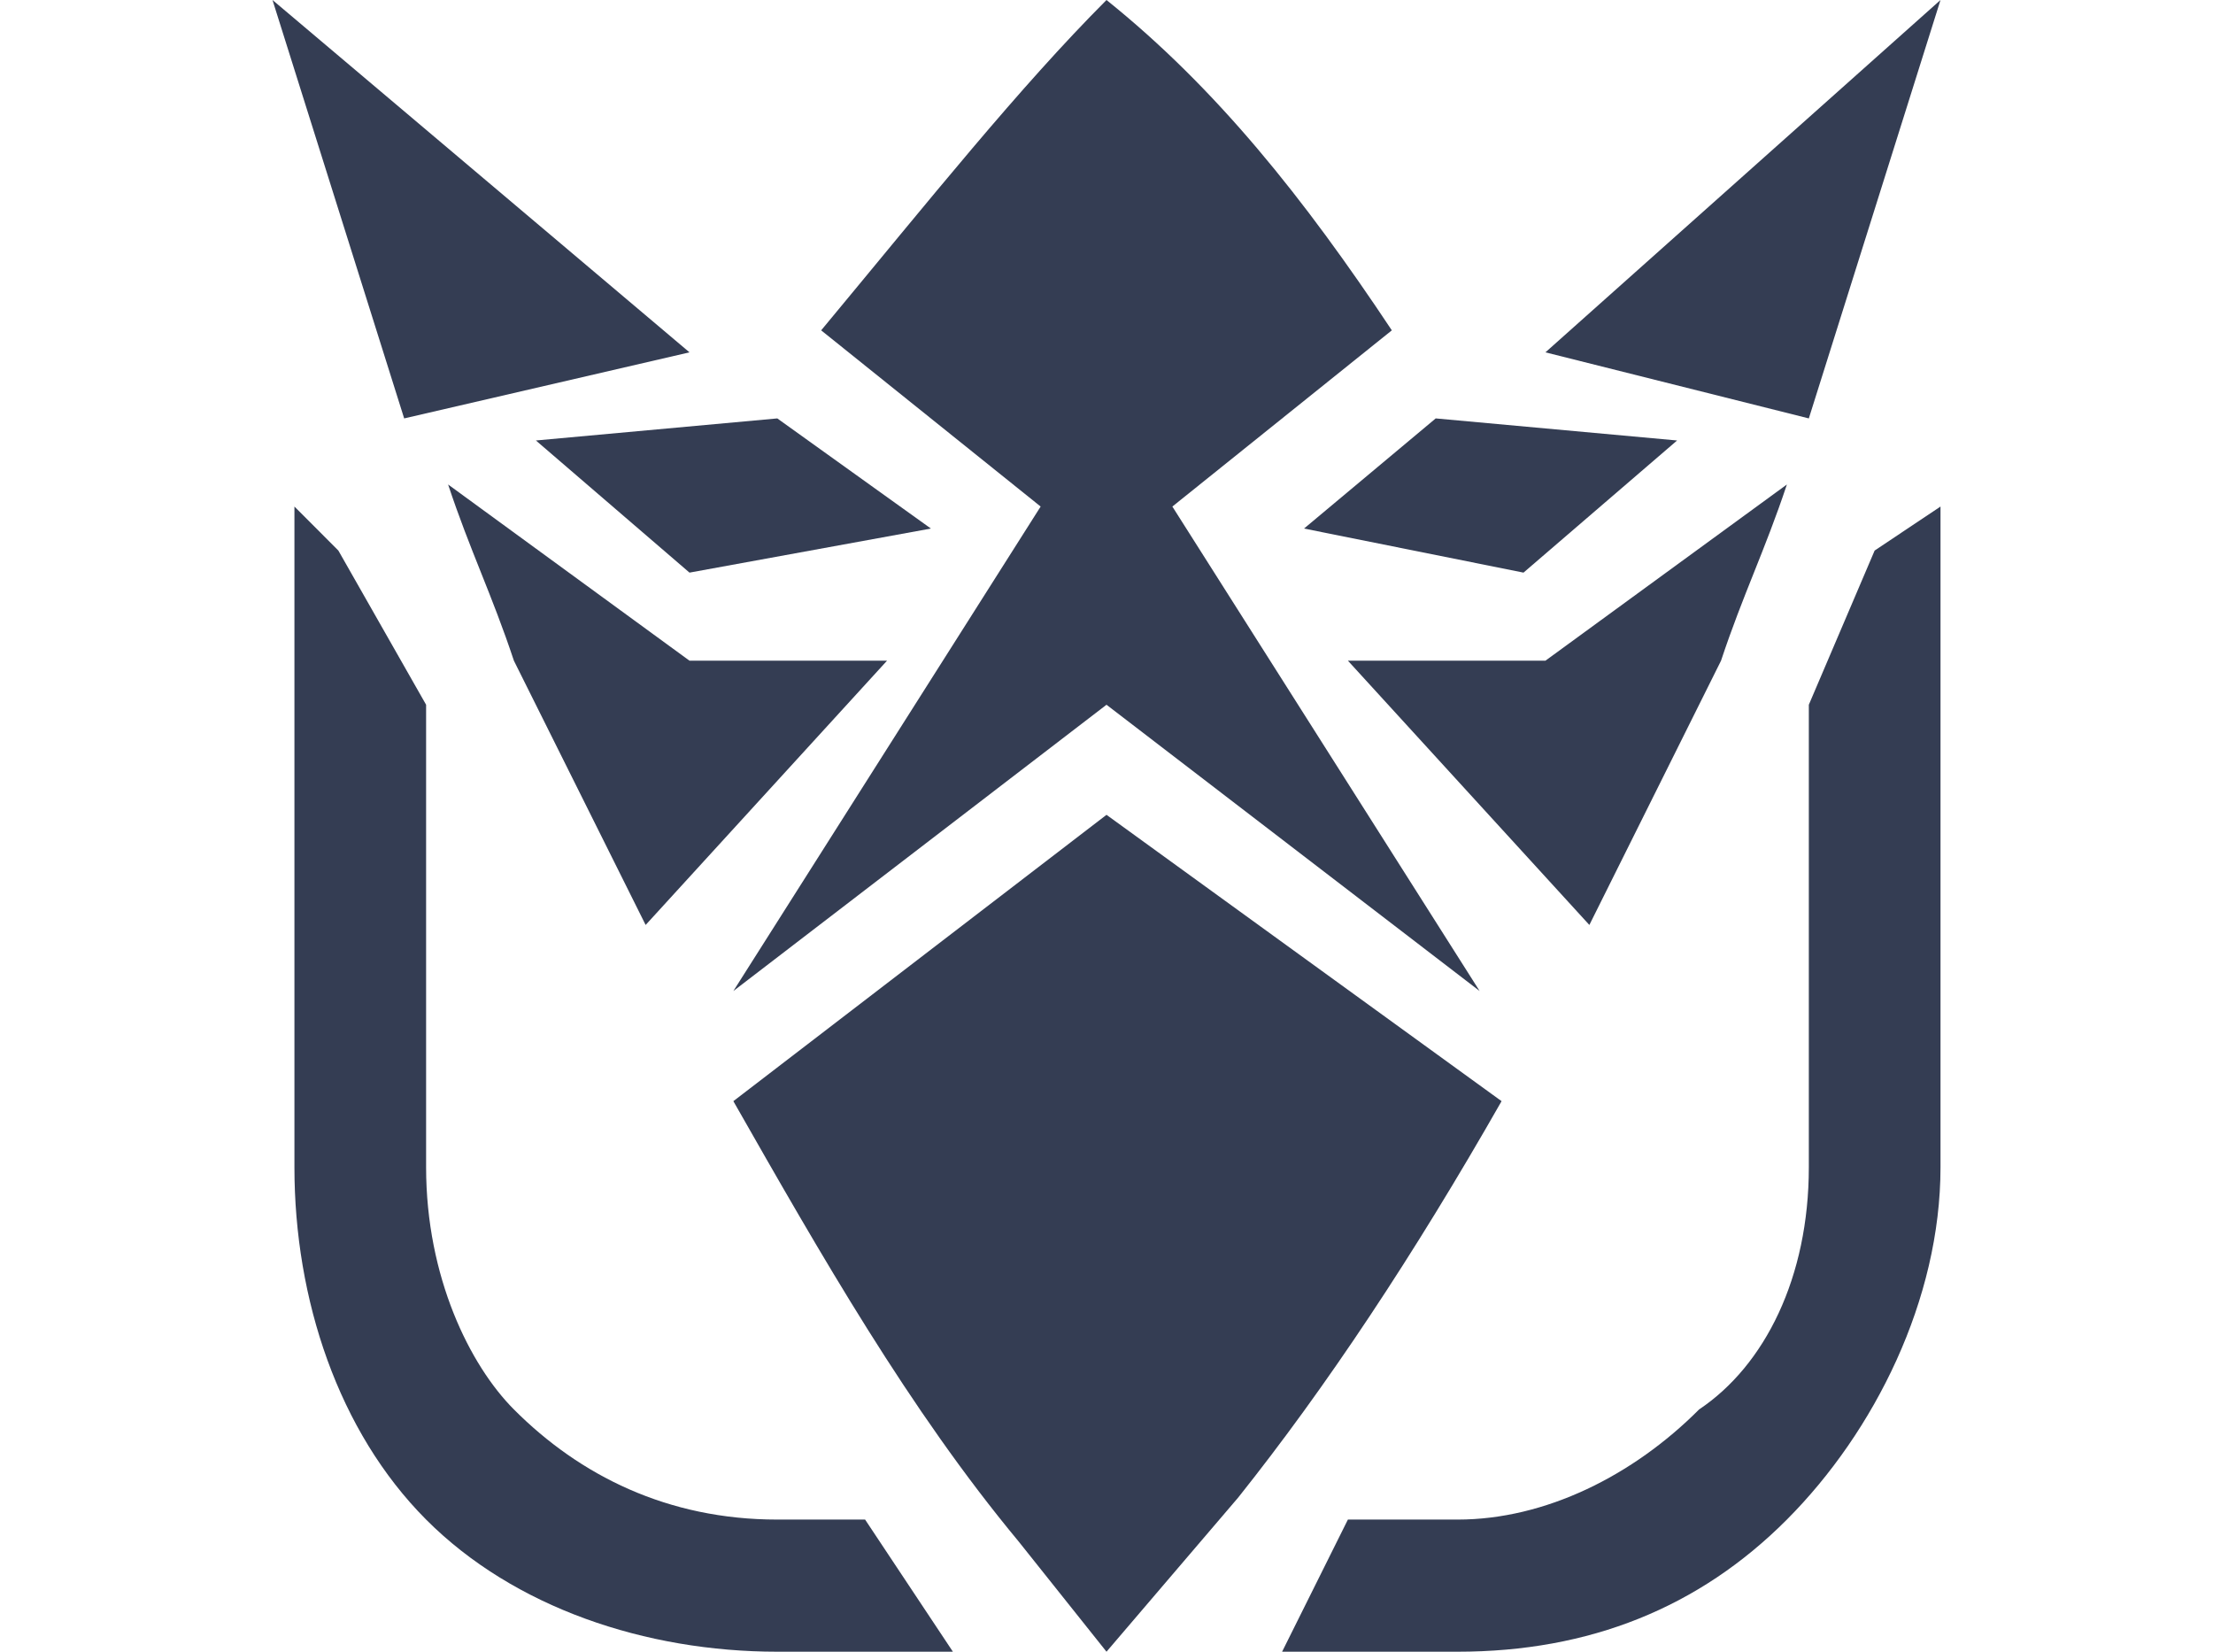 <?xml version="1.0" encoding="UTF-8"?>
<svg xmlns="http://www.w3.org/2000/svg" xmlns:xlink="http://www.w3.org/1999/xlink" width="134px" height="100px" viewBox="0 0 101 100" version="1.1">
<g id="surface1">
<path style=" stroke:none;fill-rule:nonzero;fill:rgb(20.392%,23.922%,32.549%);fill-opacity:1;" d="M 85.051 26.668 L 75.75 34.668 L 62.461 32 L 70.434 25.332 Z M 85.051 26.668 "/>
<path style=" stroke:none;fill-rule:nonzero;fill:rgb(20.392%,23.922%,32.549%);fill-opacity:1;" d="M 93.027 25.332 L 77.078 21.332 L 101 0 Z M 93.027 25.332 "/>
<path style=" stroke:none;fill-rule:nonzero;fill:rgb(20.392%,23.922%,32.549%);fill-opacity:1;" d="M 27.906 60 L 46.512 30.668 L 33.223 20 C 39.867 12 45.184 5.332 50.5 0 C 57.145 5.332 62.461 12 67.777 20 L 54.488 30.668 L 73.094 60 L 50.5 42.668 Z M 27.906 60 "/>
<path style=" stroke:none;fill-rule:nonzero;fill:rgb(20.392%,23.922%,32.549%);fill-opacity:1;" d="M 15.949 26.668 L 25.25 34.668 L 39.867 32 L 30.566 25.332 Z M 15.949 26.668 "/>
<path style=" stroke:none;fill-rule:nonzero;fill:rgb(20.392%,23.922%,32.549%);fill-opacity:1;" d="M 7.973 25.332 L 25.25 21.332 L 0 0 Z M 7.973 25.332 "/>
<path style=" stroke:none;fill-rule:nonzero;fill:rgb(20.392%,23.922%,32.549%);fill-opacity:1;" d="M 50.5 100 L 58.473 90.668 C 63.789 84 69.105 76 74.422 66.668 L 50.5 49.332 L 27.906 66.668 C 33.223 76 38.539 85.332 45.184 93.332 Z M 50.5 100 "/>
<path style=" stroke:none;fill-rule:nonzero;fill:rgb(20.392%,23.922%,32.549%);fill-opacity:1;" d="M 37.211 40 L 22.594 56 C 19.934 50.668 17.277 45.332 14.617 40 C 13.289 36 11.961 33.332 10.633 29.332 L 25.25 40 Z M 37.211 40 "/>
<path style=" stroke:none;fill-rule:nonzero;fill:rgb(20.392%,23.922%,32.549%);fill-opacity:1;" d="M 65.117 40 L 79.738 56 C 82.395 50.668 85.051 45.332 87.711 40 C 89.039 36 90.367 33.332 91.699 29.332 L 77.078 40 Z M 65.117 40 "/>
<path style=" stroke:none;fill-rule:nonzero;fill:rgb(20.392%,23.922%,32.549%);fill-opacity:1;" d="M 101 30.668 L 101 70.668 C 101 78.668 97.012 86.668 91.699 92 C 86.383 97.332 79.738 100 71.762 100 L 61.133 100 L 65.117 92 L 71.762 92 C 77.078 92 82.395 89.332 86.383 85.332 C 90.367 82.668 93.027 77.332 93.027 70.668 L 93.027 42.668 L 97.012 33.332 Z M 41.199 100 L 30.566 100 C 22.594 100 14.617 97.332 9.301 92 C 3.988 86.668 1.328 78.668 1.328 70.668 L 1.328 30.668 L 3.988 33.332 L 9.301 42.668 L 9.301 70.668 C 9.301 77.332 11.961 82.668 14.617 85.332 C 18.605 89.332 23.922 92 30.566 92 L 35.883 92 Z M 41.199 100 "/>
</g>
</svg>
